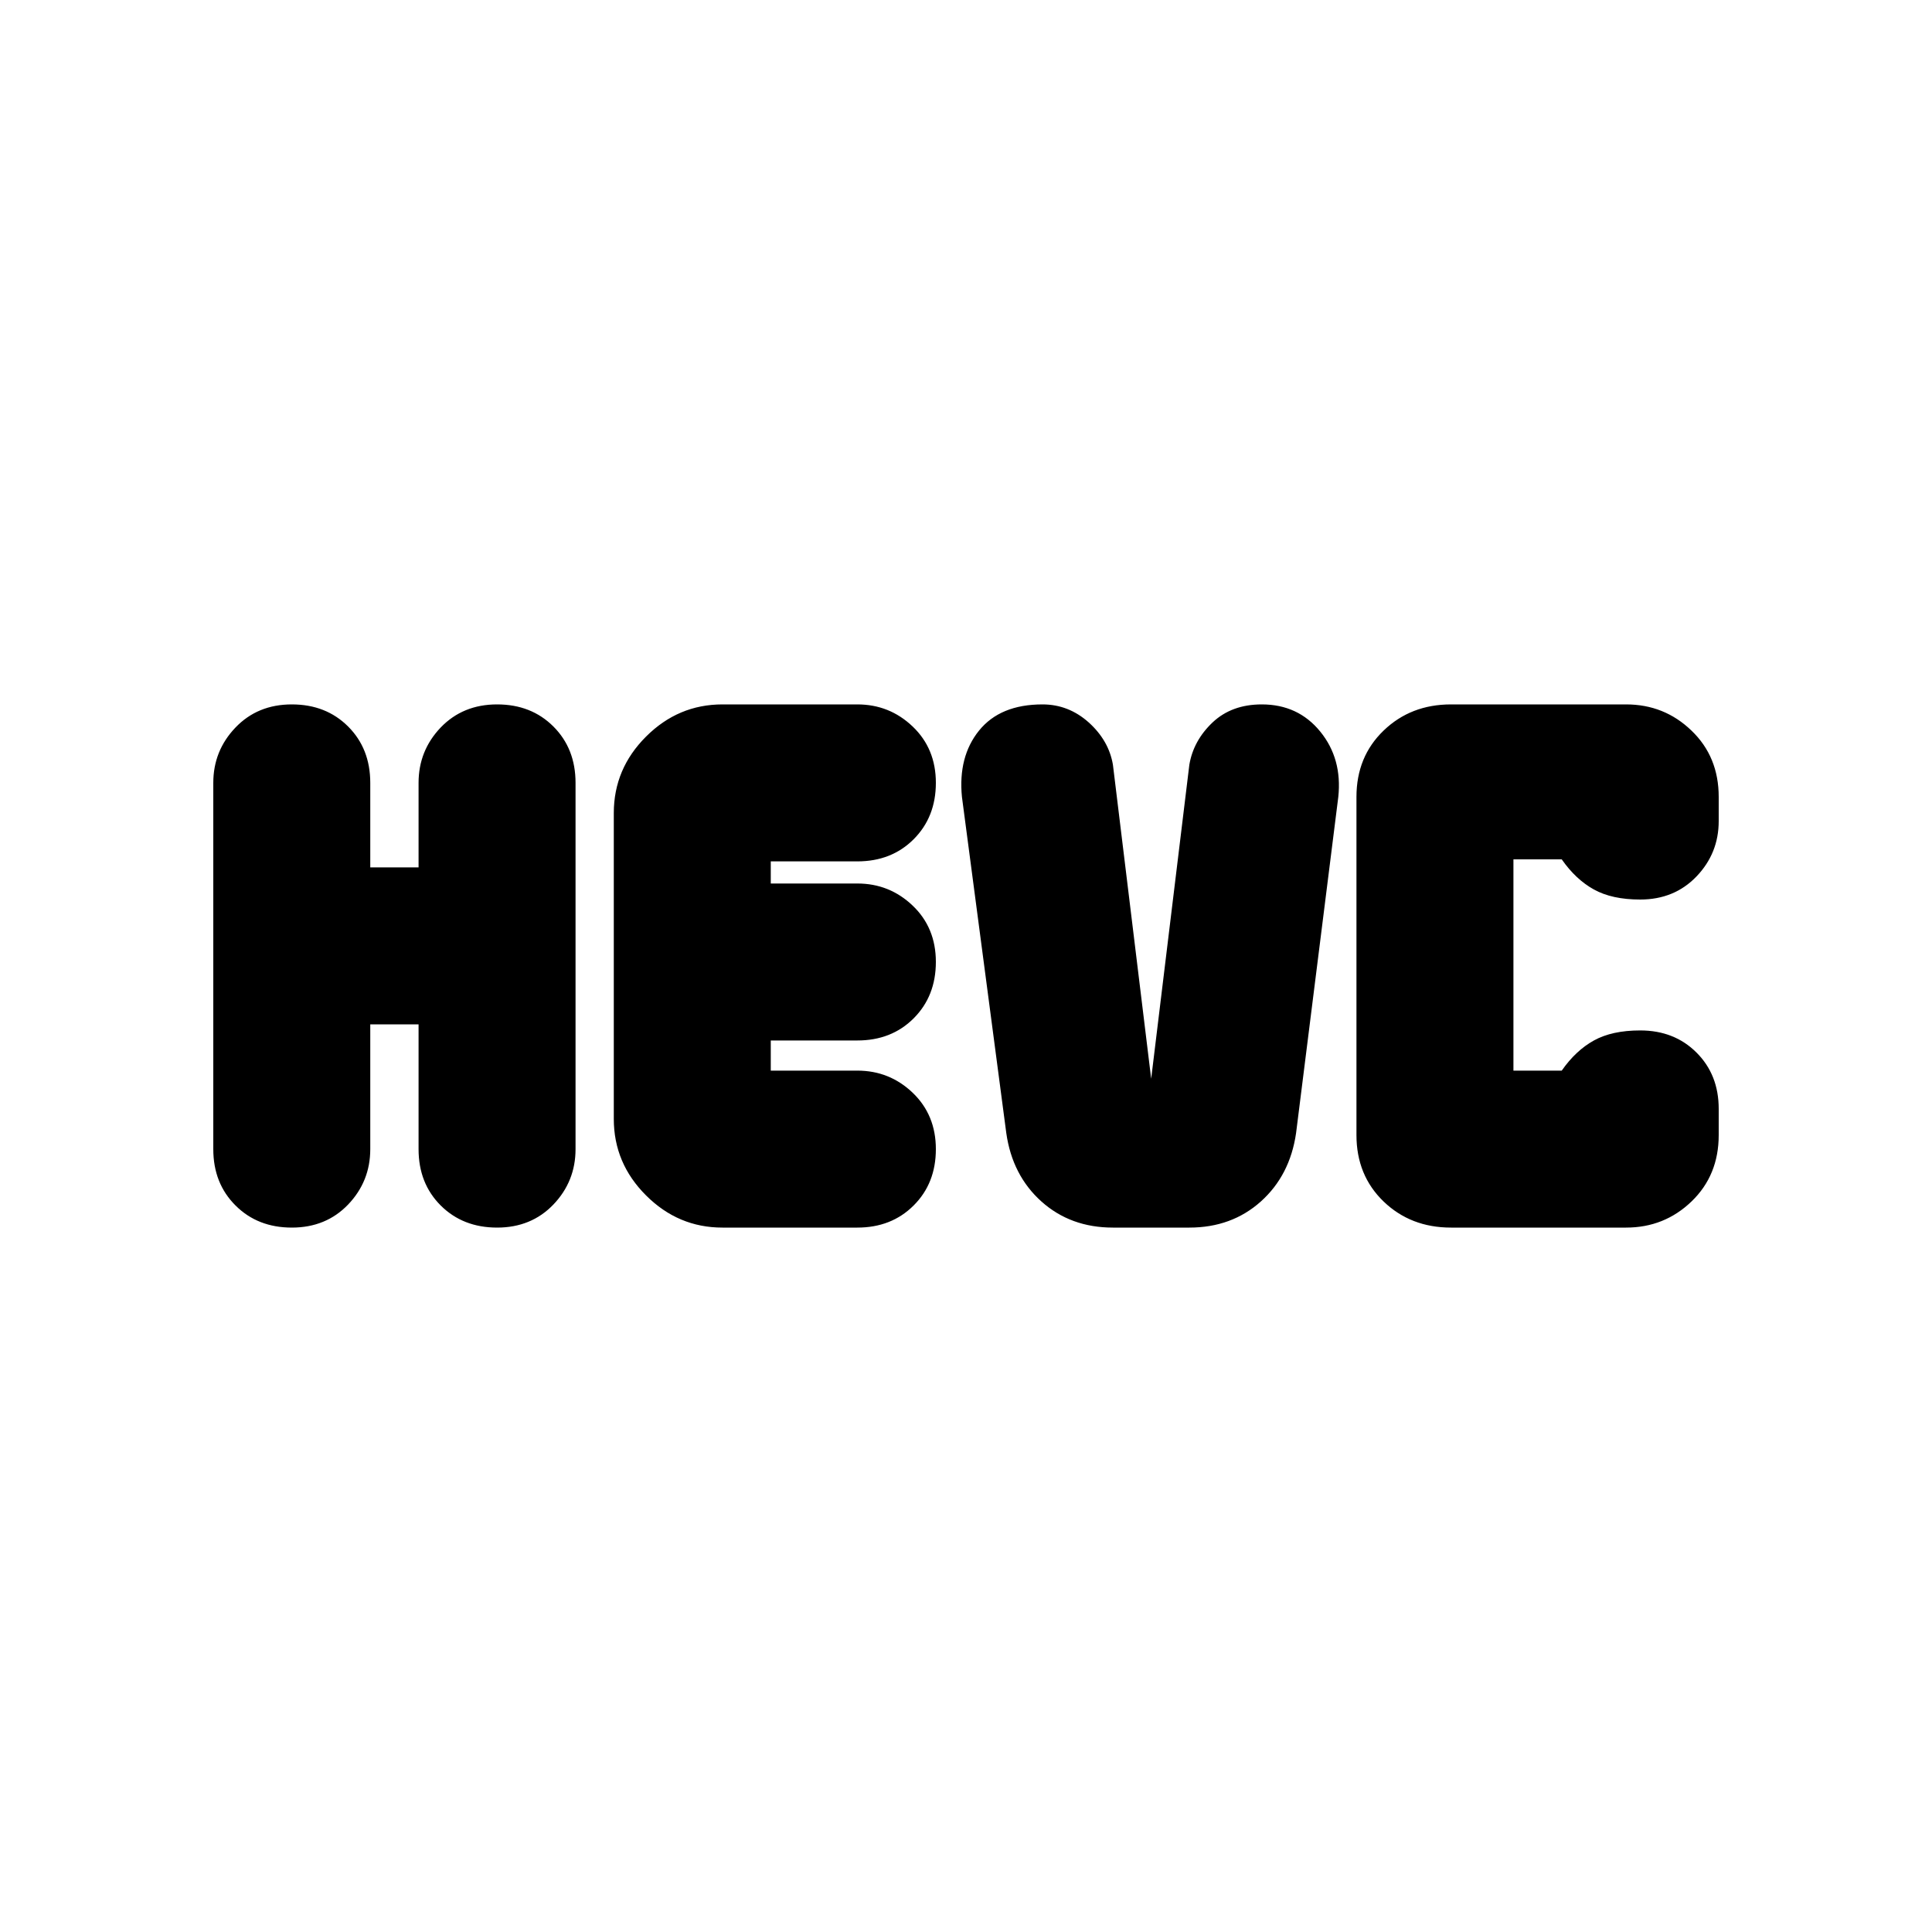 <svg xmlns="http://www.w3.org/2000/svg" height="20" width="20"><path d="M3.021 12.708Q2.667 12.708 2.438 12.479Q2.208 12.25 2.208 11.896V8.104Q2.208 7.771 2.438 7.531Q2.667 7.292 3.021 7.292Q3.375 7.292 3.604 7.521Q3.833 7.75 3.833 8.104V8.979H4.333V8.104Q4.333 7.771 4.562 7.531Q4.792 7.292 5.146 7.292Q5.5 7.292 5.729 7.521Q5.958 7.75 5.958 8.104V11.896Q5.958 12.229 5.729 12.469Q5.5 12.708 5.146 12.708Q4.792 12.708 4.562 12.479Q4.333 12.25 4.333 11.896V10.604H3.833V11.896Q3.833 12.229 3.604 12.469Q3.375 12.708 3.021 12.708ZM15.021 12.708Q14.604 12.708 14.323 12.438Q14.042 12.167 14.042 11.75V8.25Q14.042 7.833 14.323 7.563Q14.604 7.292 15.021 7.292H16.833Q17.229 7.292 17.51 7.563Q17.792 7.833 17.792 8.25V8.5Q17.792 8.833 17.562 9.073Q17.333 9.312 16.979 9.312Q16.688 9.312 16.5 9.208Q16.312 9.104 16.167 8.896H15.667V11.083H16.167Q16.312 10.875 16.5 10.771Q16.688 10.667 16.979 10.667Q17.333 10.667 17.562 10.896Q17.792 11.125 17.792 11.479V11.75Q17.792 12.167 17.51 12.438Q17.229 12.708 16.833 12.708ZM11.521 12.708Q11.083 12.708 10.781 12.438Q10.479 12.167 10.417 11.729L9.958 8.25Q9.917 7.833 10.135 7.563Q10.354 7.292 10.792 7.292Q11.062 7.292 11.271 7.479Q11.479 7.667 11.521 7.917L11.917 11.167L12.312 7.917Q12.354 7.667 12.552 7.479Q12.75 7.292 13.062 7.292Q13.438 7.292 13.667 7.573Q13.896 7.854 13.854 8.25L13.417 11.729Q13.354 12.167 13.052 12.438Q12.75 12.708 12.312 12.708ZM7.479 12.708Q7.021 12.708 6.688 12.375Q6.354 12.042 6.354 11.583V8.417Q6.354 7.958 6.688 7.625Q7.021 7.292 7.479 7.292H8.875Q9.208 7.292 9.448 7.521Q9.688 7.75 9.688 8.104Q9.688 8.458 9.458 8.688Q9.229 8.917 8.875 8.917H7.979V9.146H8.875Q9.208 9.146 9.448 9.375Q9.688 9.604 9.688 9.958Q9.688 10.312 9.458 10.542Q9.229 10.771 8.875 10.771H7.979V11.083H8.875Q9.208 11.083 9.448 11.312Q9.688 11.542 9.688 11.896Q9.688 12.25 9.458 12.479Q9.229 12.708 8.875 12.708Z"/></svg>